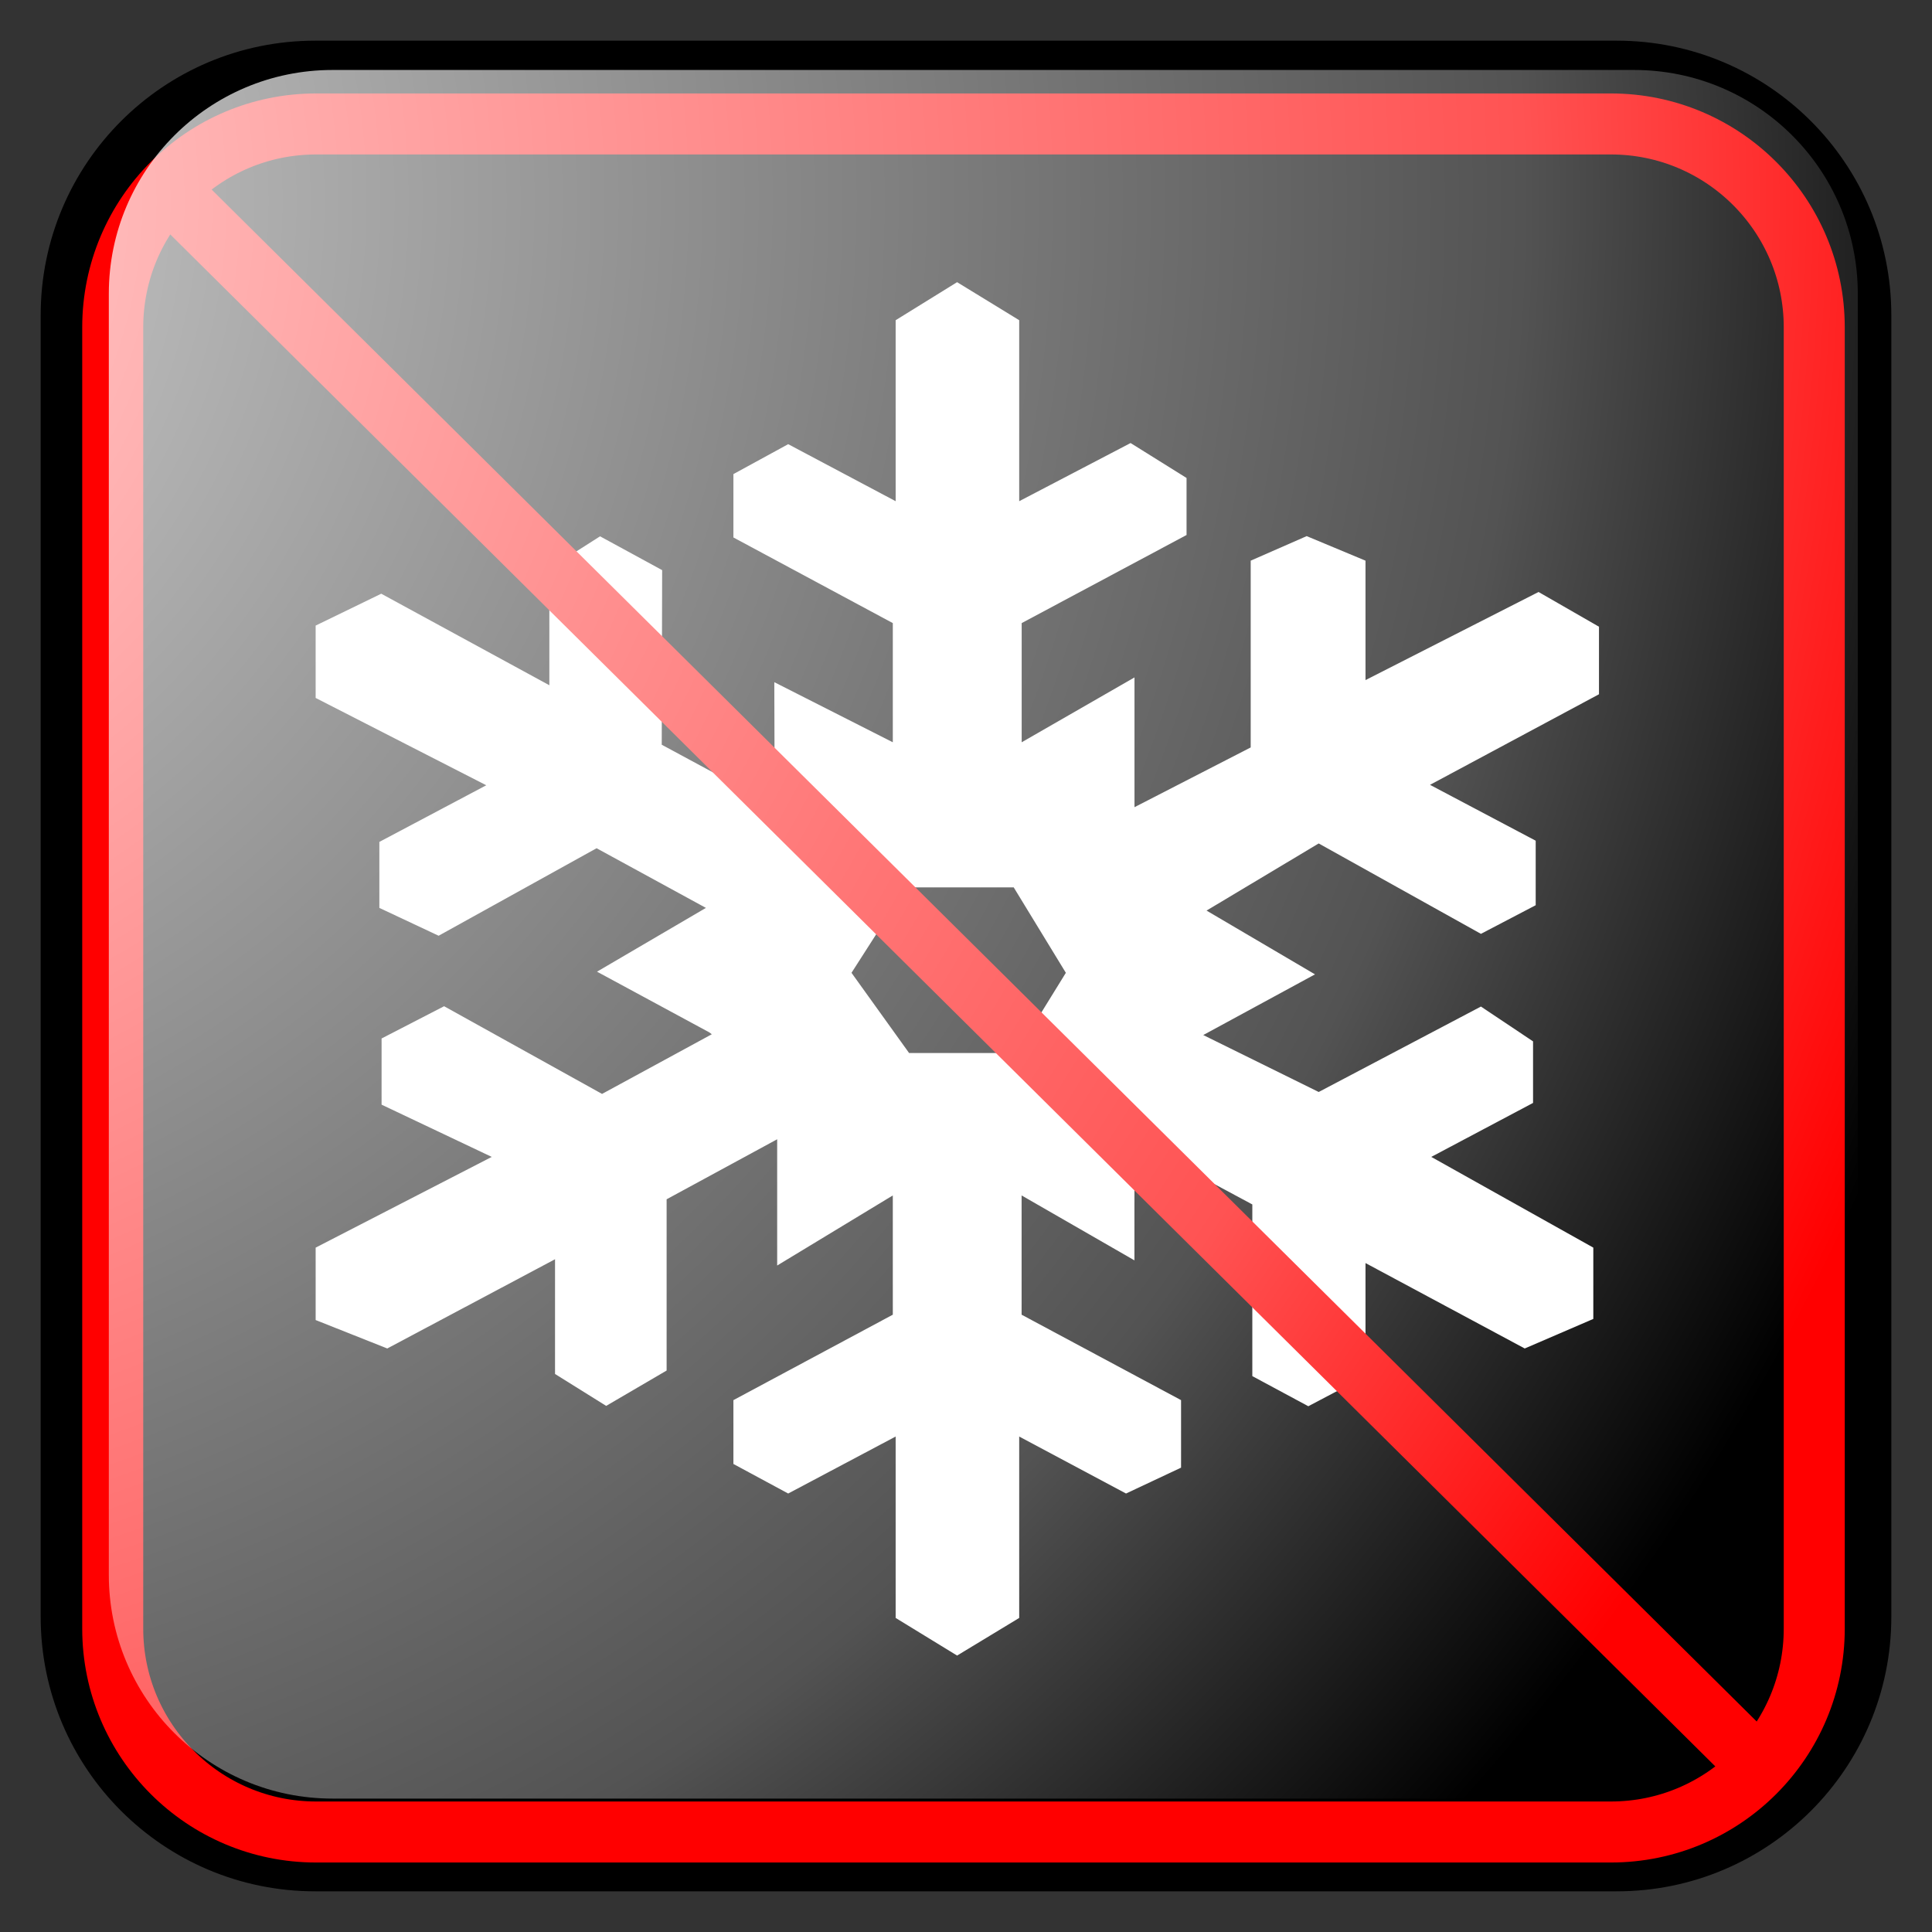 ﻿<?xml version="1.0" encoding="utf-8"?>
<!DOCTYPE svg PUBLIC "-//W3C//DTD SVG 1.1//EN" "http://www.w3.org/Graphics/SVG/1.1/DTD/svg11.dtd">
<svg xmlns="http://www.w3.org/2000/svg" xmlns:xlink="http://www.w3.org/1999/xlink" version="1.1" baseProfile="full" width="95" height="95" viewBox="0 0 95.00 95.00" enable-background="new 0 0 95.00 95.00" xml:space="preserve">
	<rect x="0" y="0" width="95.00" height="95.00" fill="#333333" stroke="none"/>
	<path fill="#000000" fill-opacity="1" stroke-linejoin="round" stroke="#000000" stroke-opacity="1" d="M 15.5,2.5L 79.5,2.5C 86.68,2.5 92.5,8.32 92.5,15.5L 92.5,79.5C 92.5,86.679 86.68,92.5 79.5,92.5L 15.5,92.5C 8.32,92.5 2.5,86.679 2.5,79.5L 2.5,15.5C 2.5,8.32 8.32,2.5 15.5,2.5 Z "/>
	<path fill="#FFFFFF" fill-opacity="1" stroke-linejoin="round" d="M 41.87,47.835L 44.702,51.779L 49.975,51.779L 52.41,47.835L 49.846,43.634L 44.562,43.634M 44.041,79.557L 44.041,70.637L 38.757,73.439L 36.063,71.986L 36.063,68.847L 43.901,64.646L 43.901,58.782L 38.215,62.228L 38.215,56.02L 32.779,58.971L 32.779,67.392L 29.807,69.13L 27.292,67.561L 27.292,61.919L 19.043,66.307L 15.521,64.909L 15.521,61.348L 24.18,56.887L 18.763,54.318L 18.763,51.064L 21.837,49.478L 29.604,53.79L 35.001,50.856L 34.871,50.76L 29.356,47.779L 34.711,44.643L 29.335,41.709L 21.568,46.012L 18.654,44.643L 18.654,41.398L 23.911,38.613L 15.521,34.319L 15.521,30.761L 18.746,29.194L 27.013,33.695L 27.013,27.959L 29.506,26.372L 32.559,28.034L 32.539,36.62L 38.092,39.615L 38.074,33.544L 43.901,36.499L 43.901,30.639L 36.063,26.428L 36.063,23.312L 38.757,21.841L 44.041,24.645L 44.041,15.745L 47.062,13.875L 50.116,15.745L 50.116,24.645L 55.593,21.785L 58.345,23.503L 58.345,26.307L 50.238,30.639L 50.238,36.499L 55.785,33.31L 55.785,39.691L 61.499,36.753L 61.499,27.569L 64.252,26.362L 67.144,27.569L 67.144,33.442L 75.653,29.109L 78.625,30.817L 78.625,34.138L 70.316,38.592L 75.513,41.339L 75.513,44.511L 72.82,45.919L 64.843,41.474L 59.328,44.775L 64.661,47.911L 59.166,50.895L 64.843,53.695L 72.82,49.494L 75.383,51.206L 75.383,54.233L 70.378,56.887L 78.346,61.348L 78.346,64.854L 74.974,66.307L 67.144,62.107L 67.144,67.666L 64.332,69.147L 61.579,67.666L 61.579,59.225L 55.782,56.112L 55.782,61.974L 50.234,58.782L 50.234,64.646L 58.075,68.847L 58.075,72.167L 55.369,73.439L 50.116,70.637L 50.116,79.557L 47.062,81.407"/>
	<g>
		<path fill="none" stroke-width="3" stroke-linejoin="round" stroke="#FF0000" stroke-opacity="1" d="M 15.543,6.095L 79.21,6.095C 84.733,6.095 89.21,10.572 89.21,16.095L 89.21,80.083C 89.21,85.606 84.733,90.083 79.21,90.083L 15.543,90.083C 10.02,90.083 5.543,85.606 5.543,80.083L 5.543,16.095C 5.543,10.572 10.02,6.095 15.543,6.095 Z "/>
		<line fill="none" stroke-width="3" stroke-linejoin="round" stroke="#FF0000" stroke-opacity="1" x1="8.042" y1="9.089" x2="86.709" y2="87.089"/>
	</g>
	<g>
		<radialGradient id="SVGID_Fill1_" cx="-16.026" cy="9.879" r="118.103" gradientUnits="userSpaceOnUse">
			<stop offset="0" stop-color="#FFFFFF" stop-opacity="0.843"/>
			<stop offset="0.77" stop-color="#FFFFFF" stop-opacity="0.325"/>
			<stop offset="1" stop-color="#FFFFFF" stop-opacity="0"/>
		</radialGradient>
		<path fill="url(#SVGID_Fill1_)" stroke-width="0.2" stroke-linejoin="round" d="M 16.351,3.441L 80.351,3.441C 86.426,3.441 91.351,8.365 91.351,14.441L 91.351,77.44C 91.351,83.515 86.426,88.44 80.351,88.44L 16.351,88.44C 10.275,88.44 5.351,83.515 5.351,77.44L 5.351,14.441C 5.351,8.365 10.275,3.441 16.351,3.441 Z "/>
		<radialGradient id="SVGID_Stroke1_" cx="73.37" cy="47.441" r="669.951" gradientUnits="userSpaceOnUse">
			<stop offset="0.869" stop-color="#F1F1F1" stop-opacity="0"/>
			<stop offset="1" stop-color="#EEEEEE" stop-opacity="0.898"/>
		</radialGradient>
		<path fill="none" stroke-width="4" stroke-linejoin="round" stroke="url(#SVGID_Stroke1_)" d="M 82.601,7.44L 82.601,7.44C 86.605,7.44 89.85,10.686 89.85,14.69L 89.85,80.19C 89.85,84.194 86.605,87.44 82.601,87.44L 82.601,87.44C 78.597,87.44 75.351,84.194 75.351,80.19L 75.351,14.69C 75.351,10.686 78.597,7.44 82.601,7.44 Z "/>
		<radialGradient id="SVGID_Stroke2_" cx="21.331" cy="47.439" r="669.951" gradientUnits="userSpaceOnUse" gradientTransform="rotate(180 21.331 47.439)">
			<stop offset="0.869" stop-color="#F1F1F1" stop-opacity="0"/>
			<stop offset="1" stop-color="#EEEEEE" stop-opacity="0.898"/>
		</radialGradient>
		<path fill="none" stroke-width="4" stroke-linejoin="round" stroke="url(#SVGID_Stroke2_)" d="M 12.101,87.44L 12.101,87.44C 8.097,87.44 4.851,84.194 4.851,80.191L 4.851,14.69C 4.851,10.686 8.097,7.44 12.101,7.44L 12.101,7.44C 16.105,7.44 19.351,10.686 19.351,14.69L 19.351,80.191C 19.351,84.194 16.105,87.44 12.101,87.44 Z "/>
		<radialGradient id="SVGID_Stroke3_" cx="47.352" cy="21.421" r="79.119" gradientUnits="userSpaceOnUse" gradientTransform="rotate(-90 47.352 21.421)">
			<stop offset="0.869" stop-color="#F1F1F1" stop-opacity="0"/>
			<stop offset="1" stop-color="#EEEEEE" stop-opacity="0.898"/>
		</radialGradient>
		<path fill="none" stroke-width="4" stroke-linejoin="round" stroke="url(#SVGID_Stroke3_)" d="M 7.351,12.19L 7.351,12.19C 7.351,8.186 10.597,4.94 14.601,4.94L 80.101,4.94C 84.105,4.94 87.351,8.186 87.351,12.19L 87.351,12.19C 87.351,16.194 84.105,19.44 80.101,19.44L 14.601,19.44C 10.597,19.44 7.351,16.194 7.351,12.19 Z "/>
		<radialGradient id="SVGID_Stroke4_" cx="47.349" cy="73.46" r="79.12" gradientUnits="userSpaceOnUse" gradientTransform="rotate(90 47.35 73.46)">
			<stop offset="0.869" stop-color="#F1F1F1" stop-opacity="0"/>
			<stop offset="1" stop-color="#EEEEEE" stop-opacity="0.898"/>
		</radialGradient>
		<path fill="none" stroke-width="4" stroke-linejoin="round" stroke="url(#SVGID_Stroke4_)" d="M 87.351,82.69L 87.351,82.69C 87.351,86.694 84.105,89.94 80.101,89.94L 14.601,89.94C 10.596,89.94 7.351,86.694 7.351,82.69L 7.351,82.69C 7.351,78.686 10.596,75.44 14.601,75.44L 80.101,75.44C 84.105,75.44 87.351,78.686 87.351,82.69 Z "/>
	</g>
</svg>
